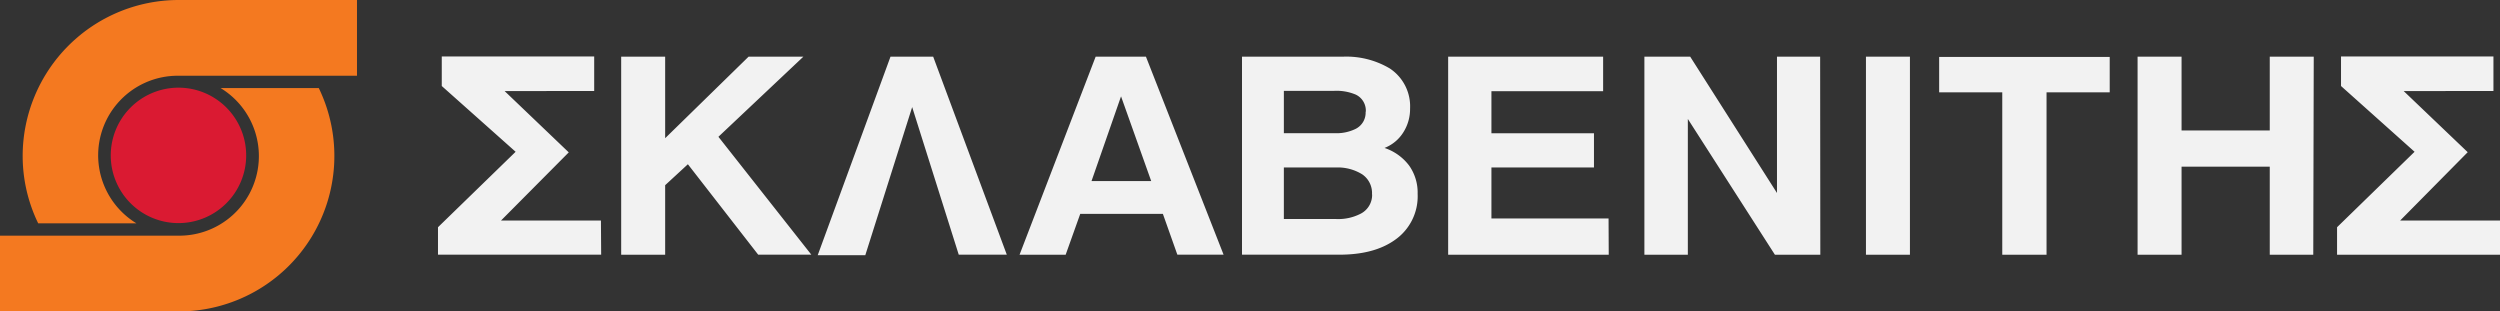 <svg id="Layer_1" data-name="Layer 1" xmlns="http://www.w3.org/2000/svg" viewBox="0 0 423.47 52.75"><rect x="0" y="0" width="423.47" height="52.75" fill="#333333" stroke="none"/><path d="M30.25,14.85A11.47,11.47,0,1,1,18.76,26.3,11.48,11.48,0,0,1,30.25,14.85Z" style="fill:#da1a32;fill-rule:evenodd"/><path d="M30.23,52.75A26.34,26.34,0,0,0,54,14.92H37.37a13.48,13.48,0,0,1-7.14,25H0V52.75ZM30.25,0h0A26.44,26.44,0,0,0,3.84,26.35,26.09,26.09,0,0,0,6.47,37.83H23.11a13.48,13.48,0,0,1,7.14-25H60.47V0Z" style="fill:#f47920;fill-rule:evenodd"/><path d="M423.47,43.15h-27.6V38.49L409,25.71,396.54,14.57v-5h25.82v5.85H407.15L418,25.78,406.56,37.35h16.91Zm-31.63,0h-7.37V28.23H369.53V43.15h-7.45V9.6h7.45V22.1h14.94V9.6h7.45ZM357.36,15.64h-10.7V43.15h-7.5V15.64H328.47v-6h28.89ZM323.52,43.15h-7.45V9.6h7.45Zm-15.18,0h-7.69l-14.75-23v23h-7.36V9.6h7.76L301,32.69V9.6h7.31Zm-35.84,0H245.3V9.6h26.25v5.85H252.63v7.12H270v5.8H252.63V37h19.84ZM232.4,32.93h0a3.82,3.82,0,0,0-1.69-3.42,7.84,7.84,0,0,0-4.43-1.14h-8.81V37.1h8.83a8.28,8.28,0,0,0,4.12-.87,3.57,3.57,0,0,0,2-3.31Zm-1.05-14h0a3,3,0,0,0-1.69-2.9,8.35,8.35,0,0,0-3.69-.64h-8.5v7.17h8.59a7.35,7.35,0,0,0,3.57-.73,3.07,3.07,0,0,0,1.69-2.9Zm8.78,13.9h0a9,9,0,0,1-3.92,7.86c-2.34,1.64-5.46,2.45-9.33,2.45h-16.5V9.6h17.09a14.4,14.4,0,0,1,7.95,2,7.69,7.69,0,0,1,3.43,6.78,7.36,7.36,0,0,1-1.12,4,6.58,6.58,0,0,1-3.21,2.68,8.63,8.63,0,0,1,4.18,3,7.92,7.92,0,0,1,1.43,4.78ZM195,30.67h0l-5.11-14.35-5,14.35Zm12.26,12.47h-7.83l-2.45-6.91h-14l-2.47,6.92h-7.81L185.59,9.6h8.52Zm-36.72,0h-8.14l-7.89-25-7.94,25.09h-8.06L150.84,9.6h7.23Zm-33.11,0h-9L116.52,27.82l-3.85,3.55V43.15h-7.45V9.6h7.45V23.41L126.8,9.6h9.28L121.69,23.17Zm-35.6,0H74.19V38.49L87.34,25.71,74.83,14.57v-5h25.82v5.85H85.47L96.34,25.81,84.87,37.35h16.92Z" style="fill:#f2f2f2;fill-rule:evenodd"/></svg>